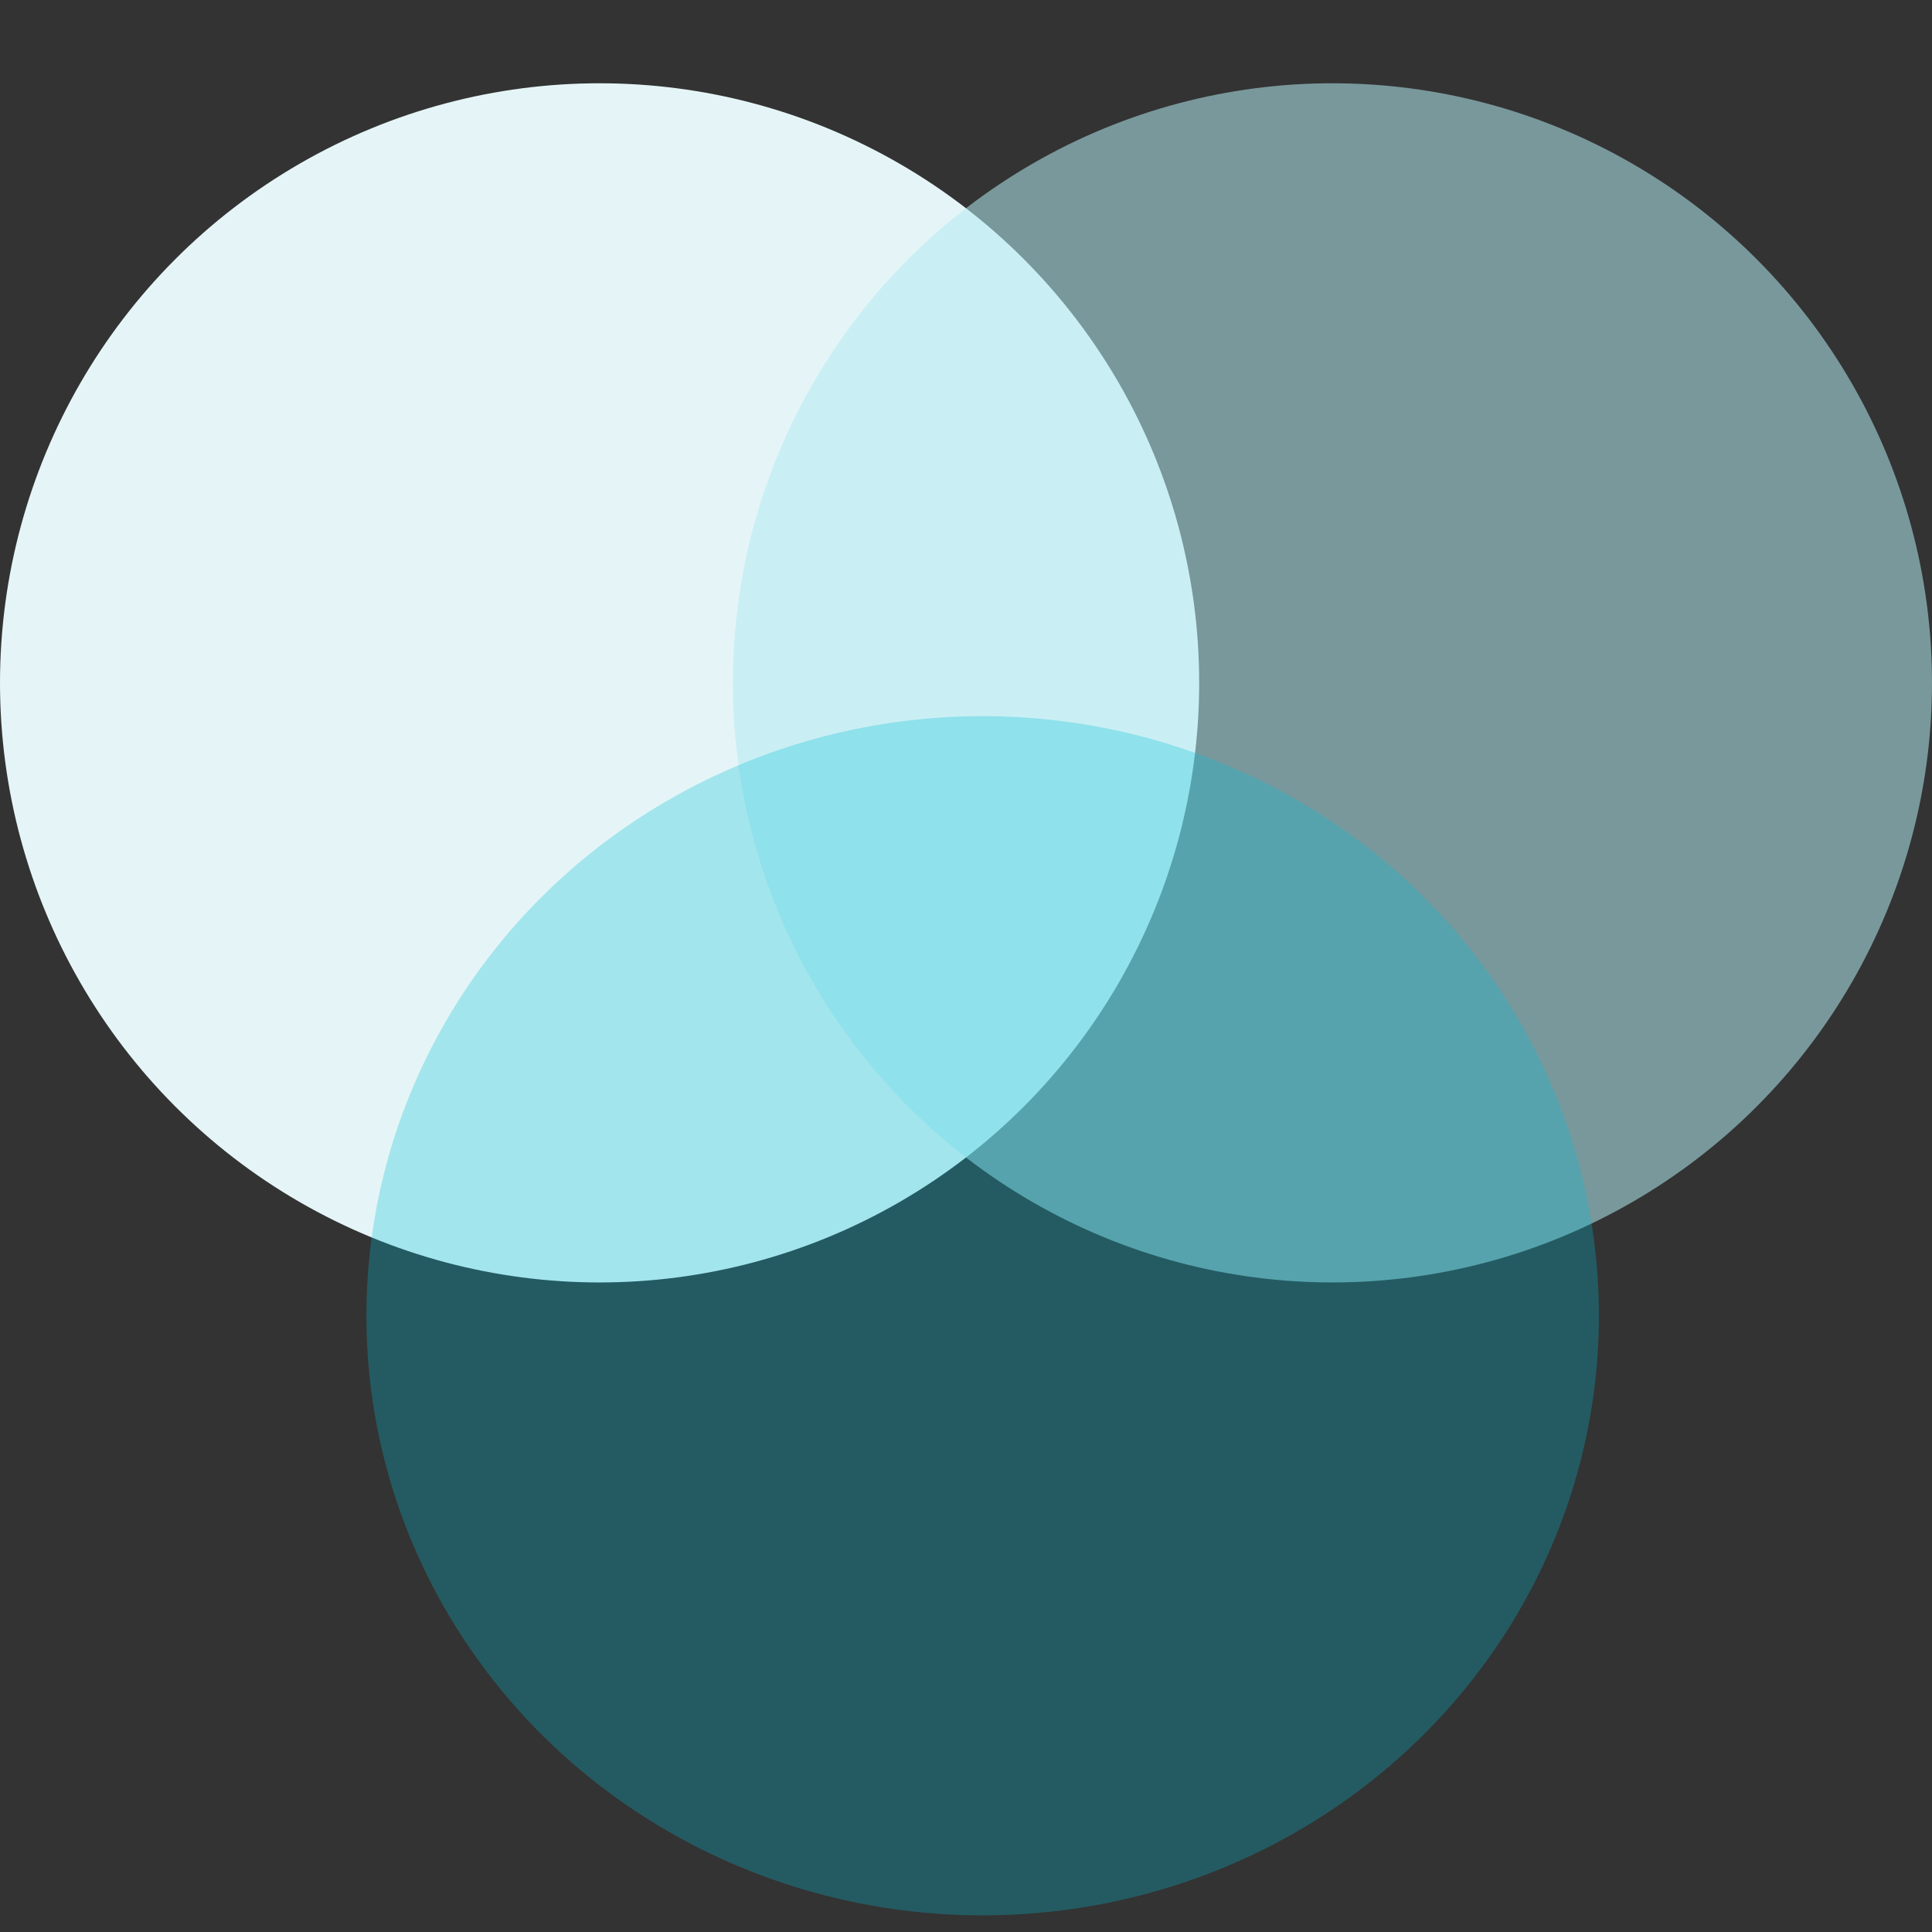 <svg width="58" height="58" viewBox="0 -1 58 58" fill="none" xmlns="http://www.w3.org/2000/svg">
<rect x="0" y="-1" width="58" height="58" fill="#333333" stroke="none"/>
<circle opacity="0.98" cx="18" cy="19.5" r="18" fill="#E8F9FB"/>
<circle opacity="0.55" cx="40" cy="19.5" r="18" fill="#B3EBF2"/>
<ellipse opacity="0.29" cx="29.5" cy="38.5" rx="18.5" ry="18" fill="#01BED5"/>
</svg>